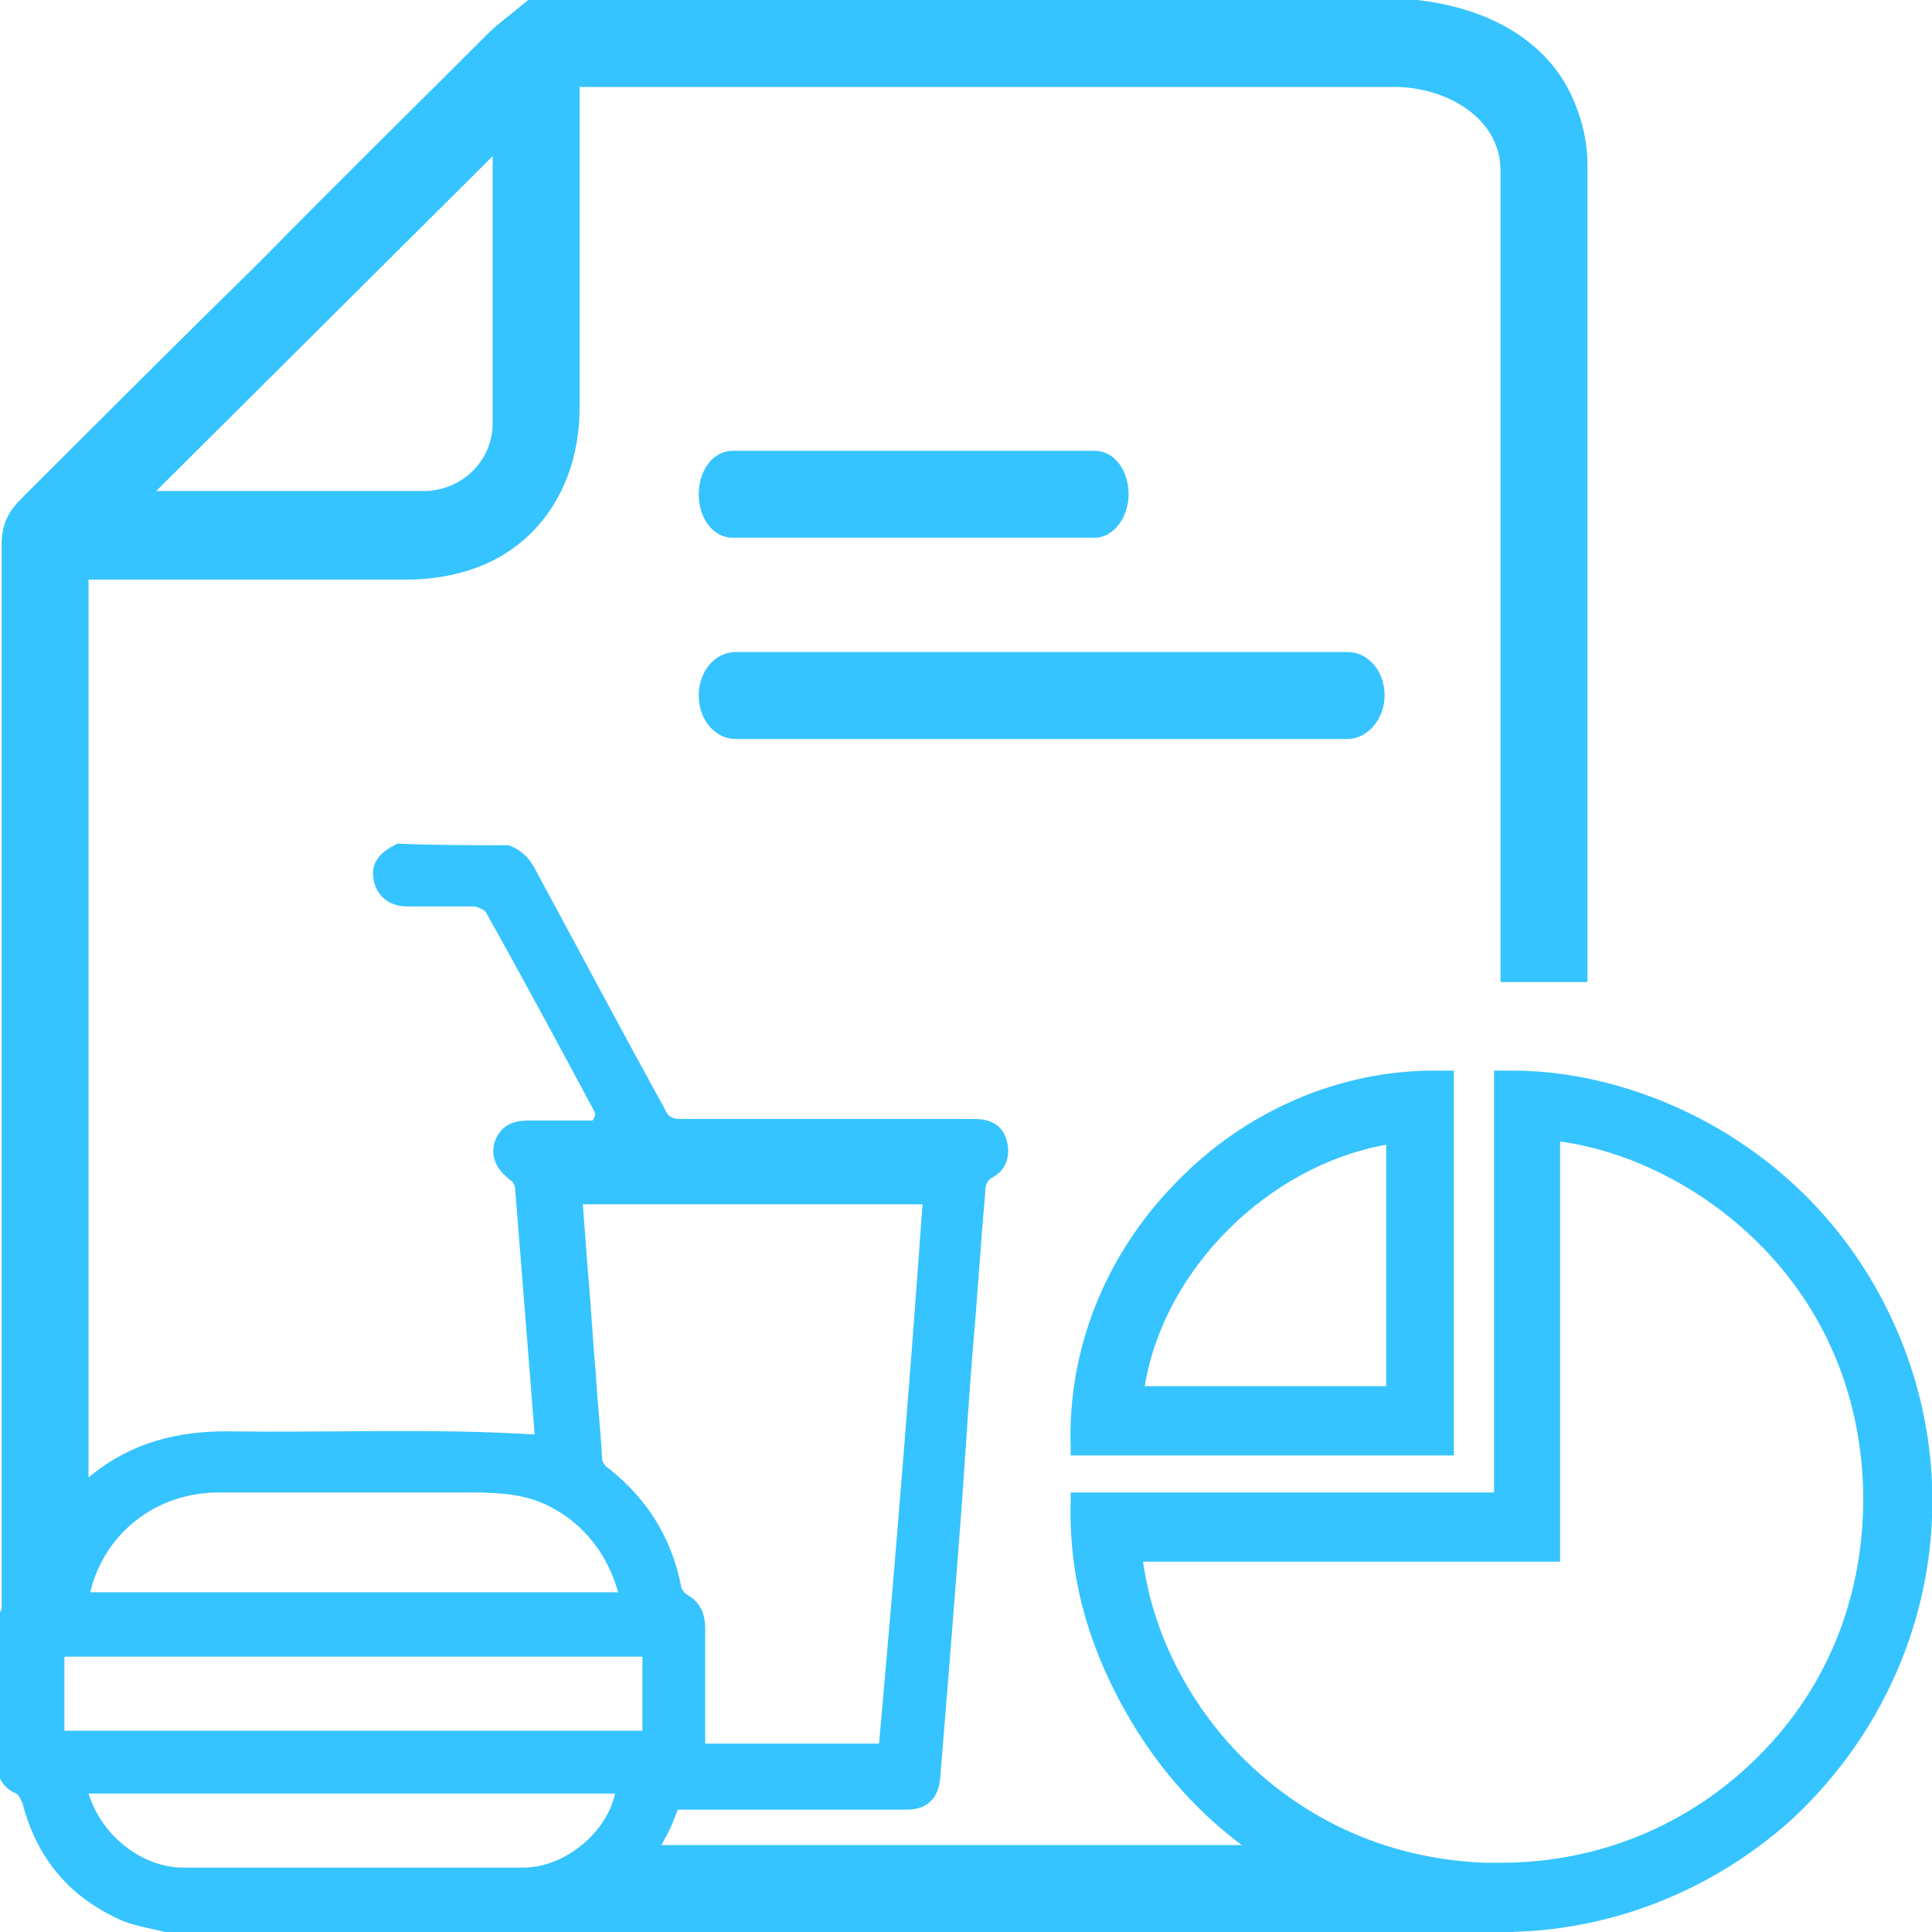 <?xml version="1.0" encoding="utf-8"?>
<!-- Generator: Adobe Illustrator 23.1.0, SVG Export Plug-In . SVG Version: 6.00 Build 0)  -->
<svg version="1.1" id="Layer_1" xmlns="http://www.w3.org/2000/svg" xmlns:xlink="http://www.w3.org/1999/xlink" x="0px" y="0px"
	 viewBox="0 0 120 120" style="enable-background:new 0 0 120 120;" xml:space="preserve">
<style type="text/css">
	.st0{fill:#35C4FF;}
</style>
<g>
	<g>
		<path class="st0" d="M68,33.4H45.5c-1.2,0-2.1-1.2-2.1-2.7c0-1.5,0.9-2.7,2.1-2.7H68c1.2,0,2.1,1.2,2.1,2.7
			C70.1,32.2,69.1,33.4,68,33.4z"/>
	</g>
	<g>
		<path class="st0" d="M83.7,45.9h-38c-1.3,0-2.3-1.2-2.3-2.7c0-1.5,1-2.7,2.3-2.7h38c1.3,0,2.3,1.2,2.3,2.7
			C86,44.7,84.9,45.9,83.7,45.9z"/>
	</g>
	<g id="X0EZoQ_1_">
		<g>
			<path class="st0" d="M31.6,52.5c0.8,0.3,1.3,0.8,1.7,1.6c2.7,5,5.3,9.9,8,14.8c0.2,0.5,0.5,0.6,1,0.6c6,0,12,0,17.9,0
				c0.4,0,0.8,0,1.1,0.1c0.8,0.2,1.2,0.8,1.3,1.6c0.1,0.8-0.2,1.5-0.9,1.9c-0.4,0.2-0.5,0.5-0.5,0.9c-0.3,3.4-0.5,6.7-0.8,10.1
				c-0.3,3.7-0.5,7.4-0.8,11.2c-0.2,2.6-0.4,5.1-0.6,7.7c-0.2,2.5-0.4,4.9-0.6,7.4c-0.1,1.3-0.8,2-2.1,2c-4.6,0-9.1,0-13.7,0
				c-0.2,0-0.3,0-0.5,0c-0.2,0.5-0.4,1.1-0.7,1.6c-1.7,3.4-4.4,5.5-8.3,6c-0.1,0-0.2,0.1-0.2,0.1c-7.4,0-14.9,0-22.3,0
				c-1-0.3-2-0.4-3-0.8c-3.2-1.4-5.3-3.8-6.2-7.3c-0.1-0.2-0.2-0.5-0.4-0.6c-0.9-0.4-1.2-1.1-1.2-2c0-2.7,0-5.4,0-8.2
				c0-0.9,0.3-1.6,1.2-2c0.2-0.1,0.3-0.4,0.4-0.6c0.6-2.8,2.1-5.2,4.3-7c2.5-2,5.3-2.7,8.4-2.7c6.4,0.1,12.7-0.2,19.1,0.2
				c0,0,0-0.1,0-0.1c-0.2-2.5-0.4-5.1-0.6-7.6c-0.2-2.5-0.4-5-0.6-7.5c0-0.2-0.1-0.5-0.3-0.6c-0.9-0.7-1.2-1.4-1-2.3
				c0.3-0.9,0.9-1.4,2.1-1.4c1.3,0,2.6,0,4,0C37,69.3,37,69.2,36.9,69c-2.2-4.1-4.4-8.2-6.7-12.3c-0.1-0.2-0.4-0.3-0.7-0.4
				c-1.4,0-2.8,0-4.2,0c-1,0-1.7-0.5-2-1.3c-0.4-1.2,0.1-2,1.4-2.6C27.1,52.5,29.4,52.5,31.6,52.5z M57.3,74.8c-7,0-14,0-21.1,0
				c0.1,1.3,0.2,2.7,0.3,4c0.2,2.1,0.3,4.3,0.5,6.4c0.1,1.8,0.3,3.6,0.4,5.4c0,0.2,0.2,0.5,0.4,0.6c2.4,1.9,3.9,4.3,4.5,7.3
				c0,0.2,0.2,0.4,0.3,0.5c0.9,0.5,1.2,1.2,1.2,2.2c0,2.2,0,4.4,0,6.7c0,0.1,0,0.2,0,0.4c3.6,0,7.2,0,10.8,0
				C55.6,97.1,56.5,86,57.3,74.8z M34.2,93.6c-1.5-0.8-3.2-0.9-4.9-0.9c-5.2,0-10.5,0-15.7,0c-3.9,0-7.1,2.5-8,6.2
				c10.9,0,21.9,0,32.8,0C37.7,96.5,36.3,94.7,34.2,93.6z M4,102.9c0,1.5,0,3,0,4.6c12,0,23.9,0,35.9,0c0-1.5,0-3,0-4.6
				C27.9,102.9,16,102.9,4,102.9z M11.4,116c7,0,14.1,0,21.1,0c2.6,0,5.2-2.2,5.7-4.6c-10.9,0-21.8,0-32.7,0
				C6.3,114,8.8,116,11.4,116z"/>
		</g>
	</g>
	<g>
		<path class="st0" d="M36,12c0-1.8,0-3.6,0-5.5V5.4l35.3,0c5.1,0,10.2,0,15.3,0c3.2,0,6.6,1.9,6.6,5.2c0,2.9,0,47.3,0,50.4h5.4
			c0-3.2,0-42.4,0-50.8c0-1.1-0.2-2.2-0.6-3.3c-2.2-6.4-9.6-6.8-9.9-6.9l-0.1,0H32.8c-0.2,0.2-0.4,0.3-0.6,0.5
			c-0.6,0.5-1.3,1-1.8,1.5c-4.7,4.7-9.6,9.5-14.2,14.2C11.5,20.8,6.3,26,1.3,31c-0.9,0.9-1.2,1.7-1.2,2.9c0,9.5,0,57.5,0,67.1
			c0.5,0,4,0.1,5.4,0.2l0-65.2l1.1,0c0.1,0,0.3,0,0.4,0c0.3,0,0.6,0,0.9,0l3.4,0c2.3,0,4.6,0,6.8,0c2.4,0,4.7,0,7.1,0h0
			c3.2,0,5.9-1,7.8-2.9c1.9-1.9,3-4.6,3-7.8c0-4.3,0-8.4,0-12.8L36,12z M30.6,26.3c0,2.3-1.9,4.2-4.3,4.2c-1.8,0-3.7,0-6.1,0
			c-1.2,0-2.5,0-3.7,0l-0.3,0c-1.3,0-2.6,0-3.9,0H9.7L30.6,9.7v2.7c0,1.3,0,2.6,0,3.8l0,0C30.6,19.5,30.6,22.9,30.6,26.3z"/>
		<path class="st0" d="M83.9,114.6c-5.4,0-45.7,0-45.7,0l-6.7,5.4c5.9,0,50.7,0,62.5,0L83.9,114.6z"/>
	</g>
	<g>
		<path class="st0" d="M93.3,120c-4.8,0-9.5-1.3-13.6-3.7c-5-2.9-8.7-7.2-11.1-12.6c-1.5-3.4-2.2-6.8-2.1-10.5l0-0.5h26.3V66.5
			l0.5,0c0.2,0,0.5,0,0.7,0c8,0,18.4,4.7,23.4,15.2c5.1,10.7,2.6,23.2-6.1,31.3C106.3,117.5,99.9,120,93.3,120
			C93.3,120,93.3,120,93.3,120z M71,97c0.6,4.4,2.8,8.8,6.2,12.2c2.8,2.8,7.7,6.2,15,6.5c0.3,0,0.7,0,1,0c6.3,0,12.1-2.5,16.4-7
			c4.3-4.5,6.4-10.4,6.1-16.8c-0.4-7.3-3.8-12.1-6.7-14.9c-3.4-3.3-7.8-5.5-12.1-6.1V97H71z"/>
		<path class="st0" d="M66.5,90.4l0-0.5c-0.2-6,2.1-11.9,6.5-16.4c4.3-4.5,10.2-7,16-7c0.3,0,0.5,0,0.8,0l0.5,0v23.9H66.5z
			 M86.1,86.1v-15c-7.3,1.3-13.8,7.7-15,15H86.1z"/>
	</g>
</g>
</svg>
